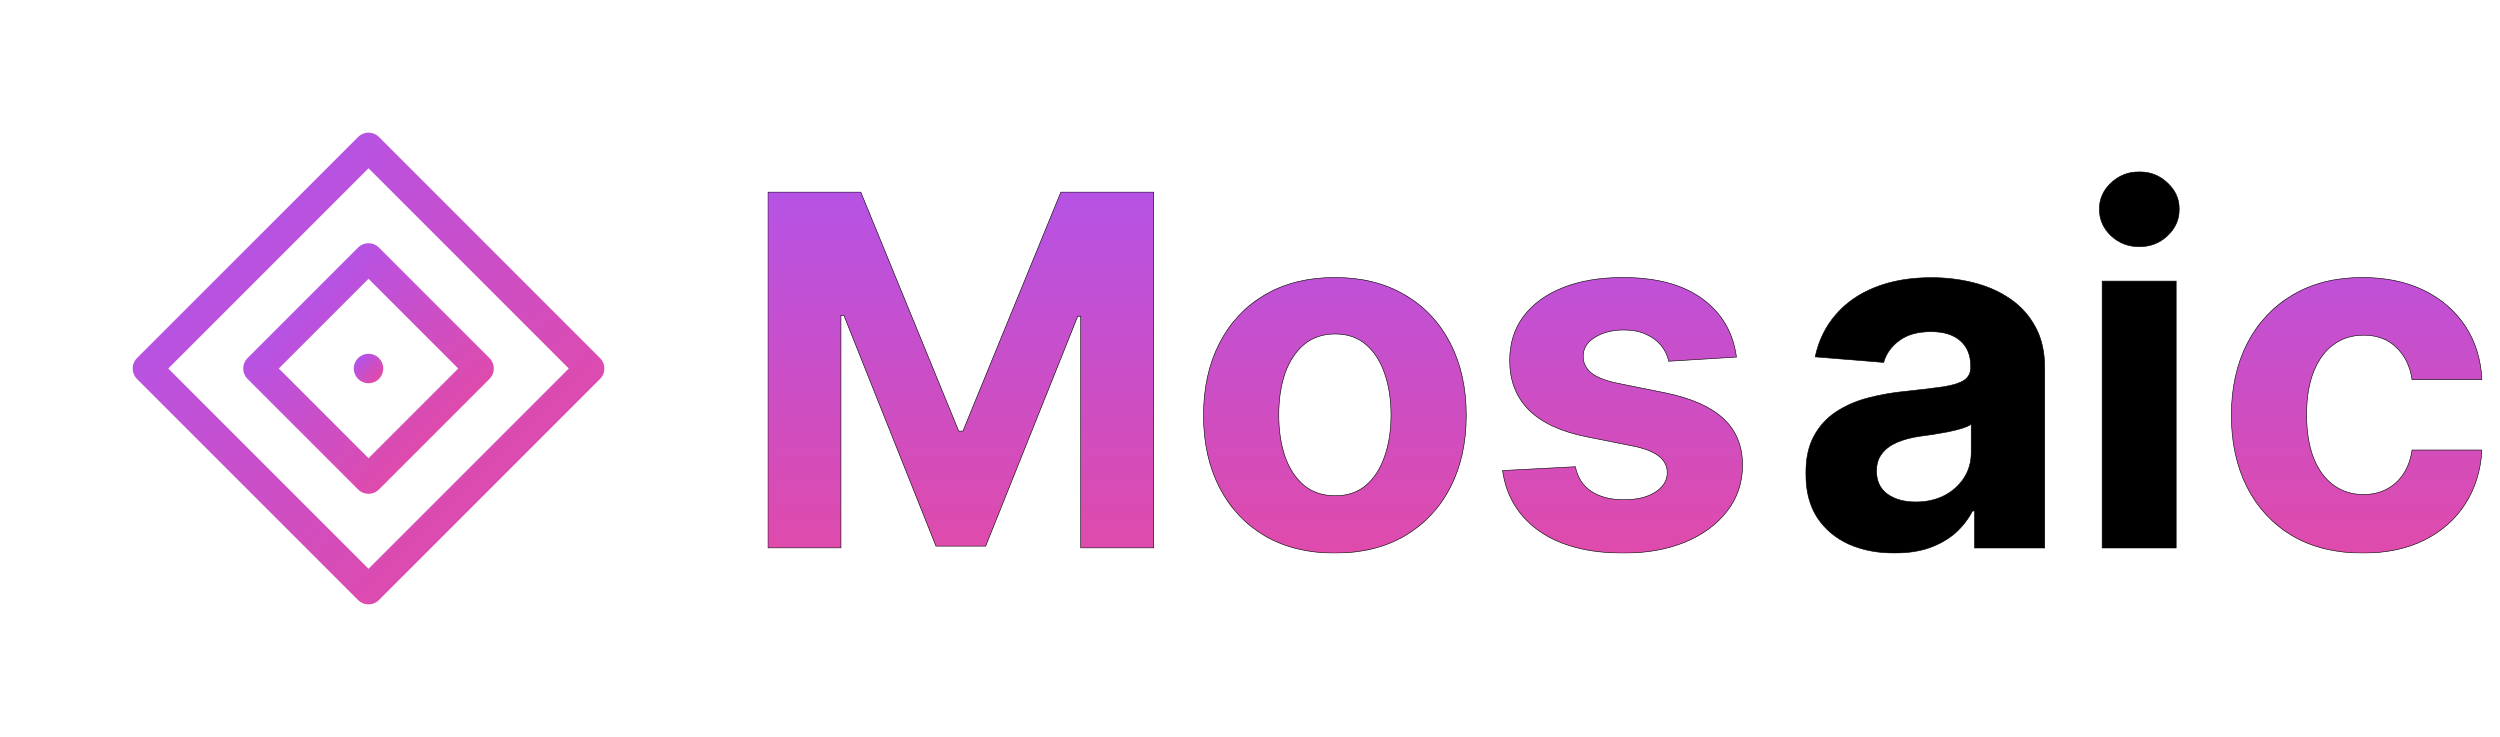 <svg width="8531" height="2515" viewBox="0 0 8531 2515" fill="none" xmlns="http://www.w3.org/2000/svg">
<path d="M1257.5 880.248L1634.75 1257.5L1257.5 1634.75L880.254 1257.5L1257.5 880.248Z" stroke="url(#paint0_linear_2512_13)" stroke-width="100.6" stroke-linejoin="round"/>
<path d="M1257.5 1307.8C1285.28 1307.8 1307.8 1285.28 1307.8 1257.5C1307.8 1229.72 1285.28 1207.2 1257.5 1207.2C1229.72 1207.2 1207.2 1229.72 1207.2 1257.5C1207.2 1285.28 1229.72 1307.8 1257.5 1307.8Z" fill="url(#paint1_linear_2512_13)"/>
<path d="M1257.5 503.004L2012 1257.5L1257.5 2012L503 1257.5L1257.5 503.004Z" stroke="url(#paint2_linear_2512_13)" stroke-width="100.6" stroke-linejoin="round"/>
<g filter="url(#filter0_d_2512_13)">
<mask id="path-4-outside-1_2512_13" maskUnits="userSpaceOnUse" x="2619" y="649.564" width="5852" height="1235" fill="black">
<rect fill="white" x="2619" y="649.564" width="5852" height="1235"/>
<path d="M2620.54 651.218H2937.17L3271.59 1467.11H3285.82L3620.24 651.218H3936.87V1865.56H3687.84V1075.17H3677.76L3363.5 1859.64H3193.92L2879.66 1072.21H2869.58V1865.56H2620.54V651.218ZM4555.16 1883.35C4463.06 1883.35 4383.41 1863.79 4316.21 1824.65C4249.4 1785.12 4197.82 1730.18 4161.45 1659.81C4125.08 1589.06 4106.9 1507.03 4106.9 1413.74C4106.9 1319.66 4125.08 1237.44 4161.45 1167.08C4197.82 1096.32 4249.4 1041.37 4316.21 1002.24C4383.41 962.711 4463.06 942.946 4555.16 942.946C4647.27 942.946 4726.72 962.711 4793.53 1002.24C4860.73 1041.37 4912.51 1096.32 4948.88 1167.08C4985.25 1237.44 5003.43 1319.66 5003.43 1413.74C5003.43 1507.03 4985.25 1589.06 4948.88 1659.81C4912.51 1730.18 4860.73 1785.12 4793.53 1824.65C4726.72 1863.79 4647.27 1883.35 4555.16 1883.35ZM4556.35 1687.68C4598.25 1687.68 4633.23 1675.82 4661.3 1652.11C4689.37 1627.99 4710.52 1595.18 4724.75 1553.68C4739.37 1512.17 4746.68 1464.93 4746.68 1411.96C4746.68 1358.99 4739.37 1311.76 4724.75 1270.25C4710.52 1228.74 4689.37 1195.93 4661.3 1171.82C4633.23 1147.71 4598.25 1135.65 4556.35 1135.65C4514.05 1135.65 4478.48 1147.71 4449.62 1171.82C4421.16 1195.93 4399.62 1228.74 4384.99 1270.25C4370.76 1311.76 4363.64 1358.99 4363.64 1411.96C4363.64 1464.93 4370.76 1512.17 4384.99 1553.68C4399.62 1595.18 4421.16 1627.99 4449.62 1652.11C4478.48 1675.82 4514.05 1687.68 4556.35 1687.68ZM5925.45 1214.51L5694.21 1228.74C5690.25 1208.98 5681.75 1191.19 5668.71 1175.38C5655.67 1159.17 5638.47 1146.33 5617.12 1136.84C5596.17 1126.96 5571.07 1122.01 5541.82 1122.01C5502.69 1122.01 5469.68 1130.32 5442.8 1146.92C5415.92 1163.13 5402.48 1184.87 5402.48 1212.14C5402.48 1233.88 5411.18 1252.26 5428.57 1267.29C5445.96 1282.31 5475.81 1294.36 5518.1 1303.45L5682.94 1336.66C5771.49 1354.84 5837.5 1384.1 5880.98 1424.42C5924.47 1464.74 5946.21 1517.7 5946.21 1583.32C5946.21 1643.01 5928.62 1695.39 5893.44 1740.45C5858.65 1785.52 5810.82 1820.7 5749.94 1846C5689.46 1870.9 5619.69 1883.35 5540.63 1883.35C5420.07 1883.35 5324.01 1858.25 5252.46 1808.05C5181.31 1757.45 5139.61 1688.67 5127.35 1601.71L5375.8 1588.66C5383.31 1625.42 5401.49 1653.49 5430.35 1672.86C5459.2 1691.83 5496.16 1701.32 5541.23 1701.32C5585.5 1701.32 5621.08 1692.82 5647.96 1675.82C5675.23 1658.43 5689.07 1636.1 5689.46 1608.82C5689.07 1585.89 5679.38 1567.12 5660.41 1552.49C5641.43 1537.47 5612.18 1526.01 5572.65 1518.1L5414.93 1486.67C5325.99 1468.89 5259.78 1438.05 5216.3 1394.18C5173.21 1350.3 5151.66 1294.36 5151.66 1226.37C5151.66 1167.87 5167.48 1117.47 5199.1 1075.17C5231.12 1032.88 5275.98 1000.26 5333.7 977.336C5391.81 954.409 5459.8 942.946 5537.67 942.946C5652.7 942.946 5743.22 967.256 5809.24 1015.88C5875.65 1064.5 5914.39 1130.71 5925.45 1214.51ZM8062.57 1883.35C7969.28 1883.35 7889.03 1863.59 7821.83 1824.06C7755.03 1784.13 7703.64 1728.79 7667.67 1658.03C7632.09 1587.28 7614.3 1505.85 7614.3 1413.74C7614.3 1320.45 7632.29 1238.63 7668.26 1168.26C7704.63 1097.51 7756.21 1042.36 7823.02 1002.83C7889.82 962.908 7969.28 942.946 8061.38 942.946C8140.84 942.946 8210.41 957.374 8270.1 986.231C8329.79 1015.09 8377.02 1055.6 8411.81 1107.78C8446.6 1159.96 8465.77 1221.23 8469.33 1291.6H8230.96C8224.24 1246.14 8206.45 1209.57 8177.6 1181.9C8149.14 1153.84 8111.78 1139.8 8065.53 1139.8C8026.4 1139.8 7992.2 1150.48 7962.95 1171.82C7934.1 1192.77 7911.56 1223.41 7895.36 1263.73C7879.15 1304.05 7871.05 1352.87 7871.05 1410.18C7871.05 1468.29 7878.95 1517.7 7894.76 1558.42C7910.97 1599.14 7933.7 1630.17 7962.95 1651.51C7992.2 1672.86 8026.4 1683.53 8065.53 1683.53C8094.39 1683.53 8120.28 1677.6 8143.21 1665.74C8166.53 1653.88 8185.7 1636.69 8200.72 1614.16C8216.14 1591.23 8226.22 1563.76 8230.96 1531.74H8469.33C8465.37 1601.31 8446.4 1662.58 8412.4 1715.55C8378.8 1768.12 8332.36 1809.23 8273.06 1838.88C8213.77 1868.53 8143.6 1883.35 8062.57 1883.35Z"/>
</mask>
<path d="M2620.54 651.218H2937.17L3271.59 1467.11H3285.82L3620.24 651.218H3936.87V1865.56H3687.84V1075.17H3677.76L3363.5 1859.64H3193.92L2879.66 1072.21H2869.58V1865.56H2620.54V651.218ZM4555.16 1883.35C4463.06 1883.35 4383.41 1863.79 4316.21 1824.65C4249.4 1785.12 4197.82 1730.18 4161.45 1659.81C4125.08 1589.06 4106.9 1507.03 4106.9 1413.74C4106.9 1319.66 4125.08 1237.44 4161.45 1167.08C4197.82 1096.32 4249.4 1041.37 4316.21 1002.24C4383.41 962.711 4463.06 942.946 4555.16 942.946C4647.27 942.946 4726.72 962.711 4793.53 1002.24C4860.73 1041.37 4912.51 1096.32 4948.88 1167.08C4985.25 1237.44 5003.43 1319.66 5003.43 1413.74C5003.43 1507.03 4985.25 1589.06 4948.88 1659.81C4912.51 1730.18 4860.73 1785.12 4793.53 1824.65C4726.72 1863.79 4647.27 1883.35 4555.16 1883.35ZM4556.35 1687.68C4598.25 1687.68 4633.23 1675.82 4661.3 1652.11C4689.37 1627.99 4710.52 1595.18 4724.75 1553.68C4739.37 1512.17 4746.68 1464.93 4746.68 1411.96C4746.68 1358.99 4739.37 1311.76 4724.75 1270.25C4710.52 1228.74 4689.37 1195.93 4661.3 1171.82C4633.23 1147.71 4598.25 1135.65 4556.35 1135.65C4514.05 1135.65 4478.48 1147.71 4449.62 1171.82C4421.16 1195.93 4399.62 1228.74 4384.99 1270.25C4370.76 1311.76 4363.64 1358.99 4363.64 1411.96C4363.64 1464.93 4370.76 1512.17 4384.99 1553.68C4399.62 1595.18 4421.16 1627.99 4449.62 1652.11C4478.48 1675.82 4514.05 1687.68 4556.35 1687.68ZM5925.45 1214.51L5694.21 1228.74C5690.25 1208.98 5681.75 1191.19 5668.71 1175.38C5655.67 1159.17 5638.47 1146.33 5617.12 1136.84C5596.17 1126.96 5571.07 1122.01 5541.82 1122.01C5502.69 1122.01 5469.68 1130.32 5442.8 1146.92C5415.92 1163.13 5402.48 1184.87 5402.48 1212.14C5402.48 1233.88 5411.18 1252.26 5428.57 1267.29C5445.96 1282.31 5475.81 1294.36 5518.1 1303.45L5682.94 1336.66C5771.49 1354.84 5837.5 1384.1 5880.98 1424.42C5924.47 1464.74 5946.21 1517.7 5946.21 1583.32C5946.21 1643.01 5928.62 1695.39 5893.44 1740.45C5858.65 1785.52 5810.82 1820.7 5749.94 1846C5689.46 1870.9 5619.69 1883.35 5540.63 1883.35C5420.07 1883.35 5324.01 1858.25 5252.46 1808.05C5181.31 1757.45 5139.61 1688.67 5127.35 1601.71L5375.8 1588.66C5383.31 1625.42 5401.49 1653.49 5430.35 1672.86C5459.2 1691.83 5496.16 1701.32 5541.23 1701.32C5585.5 1701.32 5621.08 1692.82 5647.96 1675.82C5675.23 1658.43 5689.07 1636.1 5689.46 1608.82C5689.07 1585.89 5679.38 1567.12 5660.41 1552.49C5641.43 1537.47 5612.18 1526.01 5572.65 1518.1L5414.93 1486.67C5325.99 1468.89 5259.78 1438.05 5216.3 1394.18C5173.21 1350.3 5151.66 1294.36 5151.66 1226.37C5151.66 1167.87 5167.48 1117.47 5199.1 1075.17C5231.12 1032.88 5275.98 1000.26 5333.7 977.336C5391.81 954.409 5459.8 942.946 5537.67 942.946C5652.7 942.946 5743.22 967.256 5809.24 1015.88C5875.65 1064.5 5914.39 1130.71 5925.45 1214.51ZM8062.57 1883.35C7969.28 1883.35 7889.03 1863.59 7821.83 1824.06C7755.03 1784.13 7703.64 1728.79 7667.67 1658.03C7632.09 1587.28 7614.3 1505.85 7614.3 1413.74C7614.3 1320.45 7632.29 1238.63 7668.26 1168.26C7704.63 1097.51 7756.21 1042.36 7823.02 1002.83C7889.82 962.908 7969.28 942.946 8061.38 942.946C8140.84 942.946 8210.41 957.374 8270.1 986.231C8329.79 1015.09 8377.02 1055.6 8411.81 1107.78C8446.6 1159.96 8465.77 1221.23 8469.33 1291.6H8230.96C8224.24 1246.14 8206.45 1209.57 8177.6 1181.9C8149.14 1153.84 8111.78 1139.8 8065.53 1139.8C8026.4 1139.8 7992.2 1150.48 7962.95 1171.82C7934.1 1192.77 7911.56 1223.41 7895.36 1263.73C7879.15 1304.05 7871.05 1352.87 7871.05 1410.18C7871.05 1468.29 7878.95 1517.7 7894.76 1558.42C7910.97 1599.14 7933.7 1630.17 7962.95 1651.51C7992.2 1672.86 8026.4 1683.53 8065.53 1683.53C8094.39 1683.53 8120.28 1677.6 8143.21 1665.74C8166.53 1653.88 8185.7 1636.69 8200.72 1614.16C8216.14 1591.23 8226.22 1563.76 8230.96 1531.74H8469.33C8465.37 1601.31 8446.4 1662.58 8412.4 1715.55C8378.8 1768.12 8332.36 1809.23 8273.06 1838.88C8213.77 1868.53 8143.6 1883.35 8062.57 1883.35Z" fill="white"/>
<path d="M2620.54 651.218H2937.17L3271.59 1467.11H3285.82L3620.24 651.218H3936.87V1865.56H3687.84V1075.17H3677.76L3363.5 1859.64H3193.92L2879.66 1072.21H2869.58V1865.56H2620.54V651.218ZM4555.16 1883.35C4463.06 1883.35 4383.41 1863.79 4316.21 1824.65C4249.4 1785.12 4197.82 1730.18 4161.45 1659.81C4125.08 1589.06 4106.9 1507.03 4106.9 1413.74C4106.9 1319.66 4125.08 1237.44 4161.45 1167.08C4197.82 1096.32 4249.4 1041.37 4316.21 1002.24C4383.41 962.711 4463.06 942.946 4555.16 942.946C4647.27 942.946 4726.72 962.711 4793.53 1002.24C4860.73 1041.37 4912.51 1096.32 4948.88 1167.08C4985.25 1237.44 5003.43 1319.66 5003.43 1413.74C5003.43 1507.03 4985.25 1589.06 4948.88 1659.81C4912.51 1730.18 4860.73 1785.12 4793.53 1824.65C4726.72 1863.79 4647.27 1883.35 4555.16 1883.35ZM4556.35 1687.68C4598.25 1687.68 4633.23 1675.82 4661.3 1652.11C4689.37 1627.99 4710.52 1595.18 4724.75 1553.68C4739.37 1512.17 4746.68 1464.93 4746.68 1411.96C4746.68 1358.99 4739.37 1311.76 4724.75 1270.25C4710.52 1228.74 4689.37 1195.93 4661.3 1171.82C4633.23 1147.71 4598.25 1135.65 4556.35 1135.65C4514.05 1135.65 4478.48 1147.71 4449.62 1171.82C4421.16 1195.93 4399.62 1228.74 4384.99 1270.25C4370.76 1311.76 4363.64 1358.99 4363.64 1411.96C4363.64 1464.93 4370.76 1512.17 4384.99 1553.68C4399.62 1595.18 4421.16 1627.99 4449.62 1652.11C4478.48 1675.82 4514.05 1687.68 4556.35 1687.68ZM5925.45 1214.51L5694.21 1228.74C5690.25 1208.98 5681.75 1191.19 5668.71 1175.38C5655.67 1159.17 5638.47 1146.33 5617.12 1136.84C5596.17 1126.96 5571.07 1122.01 5541.82 1122.01C5502.69 1122.01 5469.68 1130.32 5442.8 1146.92C5415.92 1163.13 5402.48 1184.87 5402.48 1212.14C5402.48 1233.88 5411.18 1252.26 5428.57 1267.29C5445.96 1282.31 5475.81 1294.36 5518.1 1303.45L5682.94 1336.66C5771.49 1354.84 5837.5 1384.1 5880.98 1424.42C5924.47 1464.74 5946.21 1517.7 5946.21 1583.32C5946.21 1643.01 5928.62 1695.39 5893.44 1740.45C5858.65 1785.52 5810.82 1820.7 5749.94 1846C5689.46 1870.9 5619.69 1883.35 5540.63 1883.35C5420.07 1883.35 5324.01 1858.25 5252.46 1808.05C5181.31 1757.45 5139.61 1688.67 5127.35 1601.71L5375.8 1588.66C5383.31 1625.42 5401.49 1653.49 5430.35 1672.86C5459.2 1691.83 5496.16 1701.32 5541.23 1701.32C5585.5 1701.32 5621.08 1692.82 5647.96 1675.82C5675.23 1658.43 5689.07 1636.1 5689.46 1608.82C5689.07 1585.89 5679.38 1567.12 5660.41 1552.49C5641.43 1537.47 5612.18 1526.01 5572.65 1518.1L5414.93 1486.67C5325.99 1468.89 5259.78 1438.05 5216.3 1394.18C5173.21 1350.3 5151.66 1294.36 5151.66 1226.37C5151.66 1167.87 5167.48 1117.47 5199.1 1075.17C5231.12 1032.88 5275.98 1000.26 5333.7 977.336C5391.81 954.409 5459.8 942.946 5537.67 942.946C5652.7 942.946 5743.22 967.256 5809.24 1015.88C5875.65 1064.5 5914.39 1130.71 5925.45 1214.51ZM8062.57 1883.35C7969.28 1883.35 7889.03 1863.59 7821.83 1824.06C7755.03 1784.13 7703.64 1728.79 7667.67 1658.03C7632.09 1587.28 7614.3 1505.85 7614.3 1413.74C7614.3 1320.45 7632.29 1238.63 7668.26 1168.26C7704.63 1097.51 7756.21 1042.36 7823.02 1002.83C7889.82 962.908 7969.28 942.946 8061.38 942.946C8140.84 942.946 8210.41 957.374 8270.1 986.231C8329.79 1015.09 8377.02 1055.6 8411.81 1107.78C8446.6 1159.96 8465.77 1221.23 8469.33 1291.6H8230.96C8224.24 1246.14 8206.45 1209.57 8177.6 1181.9C8149.14 1153.84 8111.78 1139.8 8065.53 1139.8C8026.4 1139.8 7992.2 1150.48 7962.95 1171.82C7934.1 1192.77 7911.56 1223.41 7895.36 1263.73C7879.15 1304.05 7871.05 1352.87 7871.05 1410.18C7871.05 1468.29 7878.95 1517.7 7894.76 1558.42C7910.97 1599.14 7933.7 1630.17 7962.95 1651.51C7992.2 1672.86 8026.4 1683.53 8065.53 1683.53C8094.39 1683.53 8120.28 1677.6 8143.21 1665.74C8166.53 1653.88 8185.7 1636.69 8200.72 1614.16C8216.14 1591.23 8226.22 1563.76 8230.96 1531.74H8469.33C8465.37 1601.31 8446.4 1662.58 8412.4 1715.55C8378.8 1768.12 8332.36 1809.23 8273.06 1838.88C8213.77 1868.53 8143.6 1883.35 8062.57 1883.35Z" fill="url(#paint3_linear_2512_13)"/>
<path d="M2620.54 651.218V650.218H2619.54V651.218H2620.54ZM2937.17 651.218L2938.1 650.839L2937.84 650.218H2937.17V651.218ZM3271.59 1467.11L3270.67 1467.49L3270.92 1468.11H3271.59V1467.11ZM3285.82 1467.11V1468.11H3286.49L3286.75 1467.49L3285.82 1467.11ZM3620.24 651.218V650.218H3619.57L3619.32 650.839L3620.24 651.218ZM3936.87 651.218H3937.87V650.218H3936.87V651.218ZM3936.87 1865.56V1866.56H3937.87V1865.56H3936.87ZM3687.84 1865.56H3686.84V1866.56H3687.84V1865.56ZM3687.84 1075.17H3688.84V1074.17H3687.84V1075.17ZM3677.76 1075.17V1074.17H3677.08L3676.83 1074.8L3677.76 1075.17ZM3363.5 1859.64V1860.64H3364.17L3364.43 1860.01L3363.5 1859.64ZM3193.92 1859.64L3192.99 1860.01L3193.24 1860.64H3193.92V1859.64ZM2879.66 1072.21L2880.59 1071.84L2880.33 1071.21H2879.66V1072.21ZM2869.58 1072.21V1071.21H2868.58V1072.21H2869.58ZM2869.58 1865.56V1866.56H2870.58V1865.56H2869.58ZM2620.54 1865.56H2619.54V1866.56H2620.54V1865.56ZM2620.54 651.218V652.218H2937.17V651.218V650.218H2620.54V651.218ZM2937.17 651.218L2936.25 651.597L3270.67 1467.49L3271.59 1467.11L3272.52 1466.73L2938.1 650.839L2937.17 651.218ZM3271.59 1467.11V1468.11H3285.82V1467.11V1466.11H3271.59V1467.11ZM3285.82 1467.11L3286.75 1467.49L3621.17 651.597L3620.24 651.218L3619.32 650.839L3284.9 1466.73L3285.82 1467.11ZM3620.24 651.218V652.218H3936.87V651.218V650.218H3620.24V651.218ZM3936.87 651.218H3935.87V1865.56H3936.87H3937.87V651.218H3936.87ZM3936.87 1865.56V1864.56H3687.84V1865.56V1866.56H3936.87V1865.56ZM3687.84 1865.56H3688.84V1075.17H3687.84H3686.84V1865.56H3687.84ZM3687.84 1075.17V1074.17H3677.76V1075.17V1076.17H3687.84V1075.17ZM3677.76 1075.17L3676.83 1074.8L3362.57 1859.26L3363.5 1859.64L3364.43 1860.01L3678.69 1075.54L3677.76 1075.17ZM3363.5 1859.64V1858.64H3193.92V1859.64V1860.64H3363.5V1859.64ZM3193.92 1859.64L3194.85 1859.26L2880.59 1071.84L2879.66 1072.21L2878.73 1072.58L3192.99 1860.01L3193.92 1859.64ZM2879.66 1072.21V1071.21H2869.58V1072.21V1073.21H2879.66V1072.21ZM2869.58 1072.21H2868.58V1865.56H2869.58H2870.58V1072.21H2869.58ZM2869.58 1865.56V1864.56H2620.54V1865.56V1866.56H2869.58V1865.56ZM2620.54 1865.56H2621.54V651.218H2620.54H2619.54V1865.56H2620.54ZM4316.21 1824.65L4315.7 1825.51L4315.71 1825.52L4316.21 1824.65ZM4161.45 1659.81L4160.56 1660.27L4160.56 1660.27L4161.45 1659.81ZM4161.45 1167.08L4162.34 1167.54L4162.34 1167.54L4161.45 1167.08ZM4316.21 1002.24L4316.71 1003.1L4316.72 1003.1L4316.21 1002.24ZM4793.53 1002.24L4793.02 1003.1L4793.02 1003.1L4793.53 1002.24ZM4948.88 1167.08L4947.99 1167.54L4947.99 1167.54L4948.88 1167.08ZM4948.88 1659.81L4949.77 1660.27L4949.77 1660.27L4948.88 1659.81ZM4793.53 1824.65L4794.03 1825.51L4794.03 1825.51L4793.53 1824.65ZM4661.3 1652.11L4661.95 1652.87L4661.95 1652.86L4661.3 1652.11ZM4724.75 1553.68L4723.8 1553.34L4723.8 1553.35L4724.75 1553.68ZM4724.75 1270.25L4723.8 1270.57L4723.8 1270.58L4724.75 1270.25ZM4449.62 1171.82L4448.98 1171.05L4448.97 1171.06L4449.62 1171.82ZM4384.99 1270.25L4384.05 1269.92L4384.04 1269.93L4384.99 1270.25ZM4384.99 1553.68L4384.04 1554L4384.05 1554.01L4384.99 1553.68ZM4449.62 1652.11L4448.97 1652.87L4448.98 1652.87L4448.99 1652.88L4449.62 1652.11ZM4555.16 1883.35V1882.35C4463.2 1882.35 4383.73 1862.82 4316.71 1823.79L4316.21 1824.65L4315.71 1825.52C4383.08 1864.75 4462.92 1884.35 4555.16 1884.35V1883.35ZM4316.21 1824.65L4316.72 1823.79C4250.08 1784.36 4198.62 1729.55 4162.34 1659.35L4161.45 1659.81L4160.56 1660.27C4197.01 1730.8 4248.73 1785.88 4315.7 1825.51L4316.21 1824.65ZM4161.45 1659.81L4162.34 1659.36C4126.06 1588.76 4107.9 1506.9 4107.9 1413.74H4106.9H4105.9C4105.9 1507.16 4124.11 1589.35 4160.56 1660.27L4161.45 1659.81ZM4106.9 1413.74H4107.9C4107.9 1319.79 4126.06 1237.73 4162.34 1167.54L4161.45 1167.08L4160.56 1166.62C4124.11 1237.15 4105.9 1319.53 4105.9 1413.74H4106.9ZM4161.45 1167.08L4162.34 1167.54C4198.62 1096.94 4250.08 1042.14 4316.71 1003.1L4316.21 1002.24L4315.7 1001.38C4248.73 1040.61 4197.01 1095.7 4160.56 1166.62L4161.45 1167.08ZM4316.21 1002.24L4316.72 1003.1C4383.74 963.678 4463.21 943.946 4555.16 943.946V942.946V941.946C4462.91 941.946 4383.08 961.743 4315.7 1001.38L4316.21 1002.24ZM4555.16 942.946V943.946C4647.12 943.946 4726.39 963.678 4793.02 1003.1L4793.53 1002.24L4794.04 1001.38C4727.05 961.743 4647.41 941.946 4555.16 941.946V942.946ZM4793.53 1002.24L4793.02 1003.1C4860.06 1042.14 4911.71 1096.94 4947.99 1167.54L4948.88 1167.08L4949.77 1166.62C4913.32 1095.7 4861.4 1040.61 4794.03 1001.38L4793.53 1002.24ZM4948.88 1167.08L4947.99 1167.54C4984.27 1237.73 5002.43 1319.79 5002.43 1413.74H5003.43H5004.43C5004.43 1319.53 4986.22 1237.15 4949.77 1166.62L4948.88 1167.08ZM5003.43 1413.74H5002.43C5002.43 1506.9 4984.27 1588.76 4947.99 1659.36L4948.88 1659.81L4949.77 1660.27C4986.22 1589.35 5004.43 1507.16 5004.43 1413.74H5003.43ZM4948.88 1659.81L4947.99 1659.35C4911.71 1729.55 4860.05 1784.36 4793.02 1823.79L4793.53 1824.65L4794.03 1825.51C4861.4 1785.89 4913.31 1730.8 4949.77 1660.27L4948.88 1659.81ZM4793.53 1824.65L4793.02 1823.79C4726.4 1862.82 4647.12 1882.35 4555.16 1882.35V1883.35V1884.35C4647.41 1884.35 4727.05 1864.75 4794.03 1825.51L4793.53 1824.65ZM4556.35 1687.68V1688.68C4598.45 1688.68 4633.67 1676.76 4661.95 1652.87L4661.3 1652.11L4660.66 1651.34C4632.8 1674.89 4598.05 1686.68 4556.35 1686.68V1687.68ZM4661.3 1652.11L4661.95 1652.86C4690.18 1628.61 4711.41 1595.64 4725.69 1554L4724.75 1553.68L4723.8 1553.35C4709.62 1594.72 4688.56 1627.37 4660.65 1651.35L4661.3 1652.11ZM4724.75 1553.68L4725.69 1554.01C4740.36 1512.38 4747.68 1465.02 4747.68 1411.96H4746.68H4745.68C4745.68 1464.84 4738.38 1511.96 4723.8 1553.34L4724.75 1553.68ZM4746.68 1411.96H4747.68C4747.68 1358.9 4740.36 1311.55 4725.69 1269.92L4724.75 1270.25L4723.8 1270.58C4738.38 1311.96 4745.68 1359.08 4745.68 1411.96H4746.68ZM4724.75 1270.25L4725.69 1269.93C4711.41 1228.28 4690.18 1195.31 4661.95 1171.06L4661.3 1171.82L4660.65 1172.58C4688.56 1196.56 4709.62 1229.21 4723.8 1270.57L4724.75 1270.25ZM4661.3 1171.82L4661.95 1171.06C4633.68 1146.77 4598.46 1134.65 4556.35 1134.65V1135.65V1136.65C4598.05 1136.65 4632.79 1148.64 4660.65 1172.58L4661.3 1171.82ZM4556.35 1135.65V1134.65C4513.85 1134.65 4478.04 1146.77 4448.98 1171.05L4449.62 1171.82L4450.26 1172.59C4478.92 1148.65 4514.26 1136.65 4556.35 1136.65V1135.65ZM4449.62 1171.82L4448.97 1171.06C4420.35 1195.31 4398.72 1228.27 4384.05 1269.92L4384.99 1270.25L4385.93 1270.58C4400.51 1229.21 4421.96 1196.56 4450.27 1172.58L4449.62 1171.82ZM4384.99 1270.25L4384.04 1269.93C4369.77 1311.56 4362.64 1358.91 4362.64 1411.96H4363.64H4364.64C4364.64 1359.08 4371.75 1311.96 4385.94 1270.57L4384.99 1270.25ZM4363.64 1411.96H4362.64C4362.64 1465.02 4369.77 1512.37 4384.04 1554L4384.99 1553.68L4385.94 1553.35C4371.75 1511.97 4364.64 1464.84 4364.64 1411.96H4363.64ZM4384.99 1553.68L4384.05 1554.01C4398.72 1595.65 4420.35 1628.62 4448.97 1652.87L4449.62 1652.11L4450.27 1651.34C4421.96 1627.36 4400.51 1594.71 4385.93 1553.34L4384.99 1553.68ZM4449.62 1652.11L4448.99 1652.88C4478.04 1676.76 4513.85 1688.68 4556.35 1688.68V1687.68V1686.68C4514.25 1686.68 4478.91 1674.88 4450.26 1651.33L4449.62 1652.11ZM5925.45 1214.51L5925.52 1215.51L5926.59 1215.45L5926.45 1214.38L5925.45 1214.51ZM5694.21 1228.74L5693.23 1228.94L5693.4 1229.8L5694.27 1229.74L5694.21 1228.74ZM5668.71 1175.38L5667.93 1176.01L5667.94 1176.02L5668.71 1175.38ZM5617.12 1136.84L5616.7 1137.74L5616.71 1137.75L5616.72 1137.75L5617.12 1136.84ZM5442.8 1146.92L5443.32 1147.77L5443.32 1147.77L5442.8 1146.92ZM5428.57 1267.29L5427.91 1268.04L5427.91 1268.04L5428.57 1267.29ZM5518.1 1303.45L5517.89 1304.43L5517.91 1304.44L5518.1 1303.45ZM5682.94 1336.66L5683.14 1335.68L5683.14 1335.68L5682.94 1336.66ZM5880.98 1424.42L5880.3 1425.15L5880.3 1425.15L5880.98 1424.42ZM5893.44 1740.45L5892.65 1739.84L5892.64 1739.84L5893.44 1740.45ZM5749.94 1846L5750.32 1846.92L5750.33 1846.92L5749.94 1846ZM5252.46 1808.05L5251.89 1808.86L5251.89 1808.87L5252.46 1808.05ZM5127.35 1601.71L5127.3 1600.71L5126.21 1600.76L5126.36 1601.84L5127.35 1601.71ZM5375.8 1588.66L5376.78 1588.46L5376.6 1587.62L5375.74 1587.66L5375.8 1588.66ZM5430.35 1672.86L5429.79 1673.69L5429.8 1673.69L5430.35 1672.86ZM5647.96 1675.82L5648.49 1676.67L5648.49 1676.67L5647.96 1675.82ZM5689.46 1608.82L5690.46 1608.83L5690.46 1608.82L5690.46 1608.8L5689.46 1608.82ZM5660.41 1552.49L5659.79 1553.27L5659.8 1553.28L5660.41 1552.49ZM5572.65 1518.1L5572.85 1517.12L5572.85 1517.12L5572.65 1518.1ZM5414.93 1486.67L5414.73 1487.65L5414.74 1487.65L5414.93 1486.67ZM5216.3 1394.18L5215.58 1394.88L5215.58 1394.88L5216.3 1394.18ZM5199.1 1075.17L5198.3 1074.57L5198.3 1074.57L5199.1 1075.17ZM5333.7 977.336L5333.33 976.406L5333.33 976.407L5333.7 977.336ZM5809.24 1015.88L5808.64 1016.68L5808.65 1016.68L5809.24 1015.88ZM5925.45 1214.51L5925.39 1213.52L5694.15 1227.75L5694.21 1228.74L5694.27 1229.74L5925.52 1215.51L5925.45 1214.51ZM5694.21 1228.74L5695.19 1228.55C5691.2 1208.62 5682.63 1190.68 5669.48 1174.74L5668.71 1175.38L5667.94 1176.02C5680.88 1191.7 5689.31 1209.34 5693.23 1228.94L5694.21 1228.74ZM5668.71 1175.38L5669.49 1174.75C5656.33 1158.41 5639 1145.47 5617.53 1135.92L5617.12 1136.84L5616.72 1137.75C5637.94 1147.18 5655 1159.94 5667.93 1176.01L5668.71 1175.38ZM5617.12 1136.84L5617.55 1135.93C5596.44 1125.97 5571.18 1121.01 5541.82 1121.01V1122.01V1123.01C5570.96 1123.01 5595.91 1127.94 5616.7 1137.74L5617.12 1136.84ZM5541.82 1122.01V1121.01C5502.54 1121.01 5469.35 1129.35 5442.27 1146.07L5442.8 1146.92L5443.32 1147.77C5470.01 1131.28 5502.83 1123.01 5541.82 1123.01V1122.01ZM5442.8 1146.92L5442.28 1146.06C5415.16 1162.42 5401.48 1184.46 5401.48 1212.14H5402.48H5403.48C5403.48 1185.28 5416.68 1163.83 5443.32 1147.77L5442.8 1146.92ZM5402.48 1212.14H5401.48C5401.48 1234.19 5410.32 1252.84 5427.91 1268.04L5428.57 1267.29L5429.22 1266.53C5412.03 1251.68 5403.48 1233.57 5403.48 1212.14H5402.48ZM5428.57 1267.29L5427.91 1268.04C5445.5 1283.23 5475.55 1295.33 5517.89 1304.43L5518.1 1303.45L5518.31 1302.48C5476.06 1293.39 5446.42 1281.38 5429.22 1266.53L5428.57 1267.29ZM5518.1 1303.45L5517.91 1304.44L5682.74 1337.64L5682.94 1336.66L5683.14 1335.68L5518.3 1302.47L5518.1 1303.45ZM5682.94 1336.66L5682.74 1337.64C5771.19 1355.8 5837.01 1385 5880.3 1425.15L5880.98 1424.42L5881.66 1423.68C5837.99 1383.19 5771.78 1353.88 5683.14 1335.68L5682.94 1336.66ZM5880.98 1424.42L5880.3 1425.15C5923.56 1465.26 5945.21 1517.95 5945.21 1583.32H5946.21H5947.21C5947.21 1517.46 5925.37 1464.21 5881.66 1423.68L5880.98 1424.42ZM5946.21 1583.32H5945.21C5945.21 1642.8 5927.68 1694.96 5892.65 1739.84L5893.44 1740.45L5894.22 1741.07C5929.55 1695.82 5947.21 1643.23 5947.21 1583.32H5946.21ZM5893.44 1740.45L5892.64 1739.84C5857.98 1784.75 5810.3 1819.83 5749.56 1845.07L5749.94 1846L5750.33 1846.92C5811.34 1821.57 5859.32 1786.29 5894.23 1741.06L5893.44 1740.45ZM5749.94 1846L5749.56 1845.07C5689.23 1869.92 5619.59 1882.35 5540.63 1882.35V1883.35V1884.35C5619.8 1884.35 5689.7 1871.88 5750.32 1846.92L5749.94 1846ZM5540.63 1883.35V1882.35C5420.2 1882.35 5324.37 1857.28 5253.04 1807.23L5252.46 1808.05L5251.89 1808.87C5323.66 1859.23 5419.94 1884.35 5540.63 1884.35V1883.35ZM5252.46 1808.05L5253.04 1807.23C5182.12 1756.8 5140.56 1688.26 5128.34 1601.57L5127.35 1601.71L5126.36 1601.84C5138.66 1689.08 5180.51 1758.11 5251.89 1808.86L5252.46 1808.05ZM5127.35 1601.71L5127.41 1602.7L5375.85 1589.66L5375.8 1588.66L5375.74 1587.66L5127.3 1600.71L5127.35 1601.71ZM5375.8 1588.66L5374.82 1588.86C5382.38 1625.86 5400.7 1654.16 5429.79 1673.69L5430.35 1672.86L5430.9 1672.03C5402.28 1652.82 5384.24 1624.99 5376.78 1588.46L5375.8 1588.66ZM5430.35 1672.86L5429.8 1673.69C5458.86 1692.8 5496.03 1702.32 5541.23 1702.32V1701.32V1700.32C5496.3 1700.32 5459.55 1690.86 5430.9 1672.02L5430.35 1672.86ZM5541.23 1701.32V1702.32C5585.62 1702.32 5621.4 1693.8 5648.49 1676.67L5647.96 1675.82L5647.42 1674.98C5620.75 1691.84 5585.38 1700.32 5541.23 1700.32V1701.32ZM5647.96 1675.82L5648.49 1676.67C5675.99 1659.13 5690.06 1636.51 5690.46 1608.83L5689.46 1608.82L5688.46 1608.81C5688.07 1635.68 5674.47 1657.73 5647.42 1674.98L5647.96 1675.82ZM5689.46 1608.82L5690.46 1608.8C5690.06 1585.56 5680.22 1566.5 5661.02 1551.7L5660.41 1552.49L5659.8 1553.28C5678.54 1567.73 5688.07 1586.23 5688.46 1608.84L5689.46 1608.82ZM5660.41 1552.49L5661.03 1551.71C5641.88 1536.54 5612.44 1525.04 5572.85 1517.12L5572.65 1518.1L5572.46 1519.08C5611.92 1526.97 5640.99 1538.4 5659.79 1553.27L5660.41 1552.49ZM5572.65 1518.1L5572.85 1517.12L5415.13 1485.69L5414.93 1486.67L5414.74 1487.65L5572.46 1519.08L5572.65 1518.1ZM5414.93 1486.67L5415.13 1485.69C5326.29 1467.93 5260.3 1437.16 5217.01 1393.47L5216.3 1394.18L5215.58 1394.88C5259.26 1438.95 5325.68 1469.84 5414.73 1487.65L5414.93 1486.67ZM5216.3 1394.18L5217.01 1393.47C5174.13 1349.8 5152.66 1294.13 5152.66 1226.37H5151.66H5150.66C5150.66 1294.59 5172.29 1350.79 5215.58 1394.88L5216.3 1394.18ZM5151.66 1226.37H5152.66C5152.66 1168.06 5168.42 1117.88 5199.9 1075.77L5199.1 1075.17L5198.3 1074.57C5166.53 1117.06 5150.66 1167.68 5150.66 1226.37H5151.66ZM5199.1 1075.17L5199.9 1075.78C5231.79 1033.65 5276.49 1001.14 5334.07 978.266L5333.7 977.336L5333.33 976.407C5275.47 999.39 5230.45 1032.1 5198.3 1074.57L5199.1 1075.17ZM5333.7 977.336L5334.06 978.267C5392.03 955.396 5459.89 943.946 5537.67 943.946V942.946V941.946C5459.7 941.946 5391.58 953.423 5333.33 976.406L5333.7 977.336ZM5537.67 942.946V943.946C5652.57 943.946 5742.86 968.23 5808.64 1016.68L5809.24 1015.88L5809.83 1015.07C5743.59 966.283 5652.83 941.946 5537.67 941.946V942.946ZM5809.24 1015.88L5808.65 1016.68C5874.83 1065.14 5913.43 1131.1 5924.46 1214.64L5925.45 1214.51L5926.45 1214.38C5915.34 1130.32 5876.46 1063.86 5809.83 1015.07L5809.24 1015.88ZM7821.83 1824.06L7821.32 1824.92L7821.33 1824.92L7821.83 1824.06ZM7667.67 1658.03L7666.77 1658.48L7666.78 1658.49L7667.67 1658.03ZM7668.26 1168.26L7667.37 1167.81L7667.37 1167.81L7668.26 1168.26ZM7823.02 1002.83L7823.53 1003.69L7823.53 1003.69L7823.02 1002.83ZM8270.1 986.231L8270.53 985.33L8270.53 985.33L8270.1 986.231ZM8411.81 1107.78L8410.98 1108.34L8411.81 1107.78ZM8469.33 1291.6V1292.6H8470.38L8470.32 1291.55L8469.33 1291.6ZM8230.96 1291.6L8229.97 1291.74L8230.1 1292.6H8230.96V1291.6ZM8177.6 1181.9L8176.9 1182.61L8176.91 1182.62L8177.6 1181.9ZM7962.95 1171.82L7963.54 1172.63L7963.54 1172.63L7962.95 1171.82ZM7894.76 1558.42L7893.83 1558.78L7893.84 1558.79L7894.76 1558.42ZM7962.95 1651.51L7963.54 1650.7L7963.54 1650.7L7962.95 1651.51ZM8143.21 1665.74L8142.75 1664.85L8142.75 1664.85L8143.21 1665.74ZM8200.72 1614.16L8199.89 1613.6L8199.89 1613.6L8200.72 1614.16ZM8230.96 1531.74V1530.74H8230.1L8229.97 1531.59L8230.96 1531.74ZM8469.33 1531.74L8470.32 1531.79L8470.38 1530.74H8469.33V1531.74ZM8412.4 1715.55L8411.56 1715.01L8411.56 1715.01L8412.4 1715.55ZM8273.06 1838.88L8272.61 1837.99L8272.61 1837.99L8273.06 1838.88ZM8062.57 1883.35V1882.35C7969.42 1882.35 7889.36 1862.62 7822.34 1823.2L7821.83 1824.06L7821.33 1824.92C7888.71 1864.56 7969.13 1884.35 8062.57 1884.35V1883.35ZM7821.83 1824.06L7822.35 1823.2C7755.71 1783.37 7704.45 1728.17 7668.56 1657.58L7667.67 1658.03L7666.78 1658.49C7702.83 1729.41 7754.35 1784.89 7821.32 1824.92L7821.83 1824.06ZM7667.67 1658.03L7668.56 1657.59C7633.07 1586.99 7615.3 1505.72 7615.3 1413.74H7614.3H7613.3C7613.3 1505.98 7631.12 1587.57 7666.77 1658.48L7667.67 1658.03ZM7614.3 1413.74H7615.3C7615.3 1320.58 7633.26 1238.92 7669.15 1168.72L7668.26 1168.26L7667.37 1167.81C7631.31 1238.34 7613.3 1320.32 7613.3 1413.74H7614.3ZM7668.26 1168.26L7669.15 1168.72C7705.43 1098.13 7756.89 1043.12 7823.53 1003.69L7823.02 1002.83L7822.51 1001.97C7755.54 1041.6 7703.82 1096.89 7667.37 1167.81L7668.26 1168.26ZM7823.02 1002.83L7823.53 1003.69C7890.16 963.875 7969.43 943.946 8061.38 943.946V942.946V941.946C7969.13 941.946 7889.49 961.941 7822.51 1001.97L7823.02 1002.83ZM8061.38 942.946V943.946C8140.71 943.946 8210.13 958.352 8269.66 987.131L8270.1 986.231L8270.53 985.33C8210.68 956.396 8140.96 941.946 8061.38 941.946V942.946ZM8270.1 986.231L8269.66 987.131C8329.2 1015.91 8376.3 1056.32 8410.98 1108.34L8411.81 1107.78L8412.64 1107.23C8377.75 1054.89 8330.37 1014.26 8270.53 985.33L8270.1 986.231ZM8411.81 1107.78L8410.98 1108.34C8445.65 1160.35 8464.78 1221.44 8468.33 1291.65L8469.33 1291.6L8470.32 1291.55C8466.76 1221.03 8447.54 1159.58 8412.64 1107.23L8411.81 1107.78ZM8469.33 1291.6V1290.6H8230.96V1291.6V1292.6H8469.33V1291.6ZM8230.96 1291.6L8231.95 1291.45C8225.21 1245.81 8207.33 1209.03 8178.29 1181.18L8177.6 1181.9L8176.91 1182.62C8205.58 1210.12 8223.28 1246.47 8229.97 1291.74L8230.96 1291.6ZM8177.6 1181.9L8178.3 1181.19C8149.62 1152.91 8112 1138.8 8065.53 1138.8V1139.8V1140.8C8111.56 1140.8 8148.65 1154.76 8176.9 1182.61L8177.6 1181.9ZM8065.53 1139.8V1138.8C8026.2 1138.8 7991.8 1149.53 7962.36 1171.01L7962.95 1171.82L7963.54 1172.63C7992.61 1151.42 8026.59 1140.8 8065.53 1140.8V1139.8ZM7962.95 1171.82L7962.37 1171.01C7933.33 1192.1 7910.69 1222.9 7894.43 1263.35L7895.36 1263.73L7896.29 1264.1C7912.44 1223.92 7934.87 1193.45 7963.54 1172.63L7962.95 1171.82ZM7895.36 1263.73L7894.43 1263.35C7878.16 1303.82 7870.05 1352.78 7870.05 1410.18H7871.05H7872.05C7872.05 1352.96 7880.14 1304.27 7896.29 1264.1L7895.36 1263.73ZM7871.05 1410.18H7870.05C7870.05 1468.38 7877.96 1517.92 7893.83 1558.78L7894.76 1558.42L7895.7 1558.06C7879.94 1517.49 7872.05 1468.21 7872.05 1410.18H7871.05ZM7894.76 1558.42L7893.84 1558.79C7910.1 1599.64 7932.93 1630.84 7962.36 1652.32L7962.95 1651.51L7963.54 1650.7C7934.47 1629.49 7911.85 1598.63 7895.69 1558.05L7894.76 1558.42ZM7962.95 1651.51L7962.36 1652.32C7991.8 1673.8 8026.2 1684.53 8065.53 1684.53V1683.53V1682.53C8026.59 1682.53 7992.61 1671.92 7963.54 1650.7L7962.95 1651.51ZM8065.53 1683.53V1684.53C8094.53 1684.53 8120.58 1678.57 8143.67 1666.63L8143.21 1665.74L8142.75 1664.85C8119.98 1676.63 8094.25 1682.53 8065.53 1682.53V1683.53ZM8143.21 1665.74L8143.66 1666.63C8167.14 1654.69 8186.44 1637.38 8201.56 1614.71L8200.72 1614.16L8199.89 1613.6C8184.96 1636 8165.92 1653.07 8142.75 1664.85L8143.21 1665.74ZM8200.72 1614.16L8201.55 1614.71C8217.07 1591.64 8227.19 1564.03 8231.95 1531.88L8230.96 1531.74L8229.97 1531.59C8225.25 1563.49 8215.21 1590.81 8199.89 1613.6L8200.72 1614.16ZM8230.96 1531.74V1532.74H8469.33V1531.74V1530.74H8230.96V1531.74ZM8469.33 1531.74L8468.33 1531.68C8464.38 1601.1 8445.45 1662.2 8411.56 1715.01L8412.4 1715.55L8413.25 1716.09C8447.34 1662.96 8466.36 1601.52 8470.32 1531.79L8469.33 1531.74ZM8412.4 1715.55L8411.56 1715.01C8378.06 1767.42 8331.76 1808.42 8272.61 1837.99L8273.06 1838.88L8273.51 1839.78C8332.95 1810.05 8379.54 1768.82 8413.25 1716.09L8412.4 1715.55ZM8273.06 1838.88L8272.61 1837.99C8213.49 1867.55 8143.48 1882.35 8062.57 1882.35V1883.35V1884.35C8143.72 1884.35 8214.05 1869.51 8273.51 1839.78L8273.06 1838.88Z" fill="black" mask="url(#path-4-outside-1_2512_13)"/>
</g>
<g filter="url(#filter1_d_2512_13)">
<mask id="path-6-outside-2_2512_13" maskUnits="userSpaceOnUse" x="6161" y="581" width="1277" height="1304" fill="black">
<rect fill="white" x="6161" y="581" width="1277" height="1304"/>
<path d="M6464.51 1883.2C6406.4 1883.2 6354.62 1873.12 6309.16 1852.96C6263.7 1832.4 6227.73 1802.16 6201.24 1762.24C6175.15 1721.91 6162.11 1671.71 6162.11 1611.63C6162.11 1561.03 6171.4 1518.54 6189.98 1484.14C6208.56 1449.75 6233.85 1422.08 6265.87 1401.13C6297.89 1380.18 6334.26 1364.37 6374.97 1353.7C6416.09 1343.02 6459.17 1335.51 6504.24 1331.17C6557.21 1325.63 6599.9 1320.49 6632.31 1315.75C6664.73 1310.61 6688.25 1303.1 6702.87 1293.22C6717.5 1283.34 6724.81 1268.71 6724.81 1249.34V1245.78C6724.81 1208.23 6712.95 1179.17 6689.23 1158.62C6665.91 1138.06 6632.71 1127.79 6589.62 1127.79C6544.16 1127.79 6507.99 1137.87 6481.11 1158.03C6454.23 1177.79 6436.44 1202.69 6427.75 1232.74L6194.13 1213.76C6205.99 1158.42 6229.31 1110.59 6264.09 1070.27C6298.88 1029.56 6343.75 998.327 6398.69 976.586C6454.03 954.45 6518.07 943.381 6590.81 943.381C6641.4 943.381 6689.83 949.311 6736.08 961.17C6782.72 973.029 6824.03 991.41 6860 1016.31C6896.37 1041.22 6925.03 1073.24 6945.98 1112.37C6966.93 1151.11 6977.4 1197.56 6977.4 1251.71V1866H6737.86V1739.7H6730.74C6716.11 1768.16 6696.55 1793.27 6672.04 1815.01C6647.53 1836.35 6618.08 1853.15 6583.69 1865.41C6549.3 1877.27 6509.57 1883.2 6464.51 1883.2ZM6536.85 1708.87C6574.01 1708.87 6606.82 1701.56 6635.28 1686.93C6663.74 1671.91 6686.07 1651.75 6702.28 1626.45C6718.49 1601.15 6726.59 1572.49 6726.59 1540.47V1443.82C6718.68 1448.96 6707.81 1453.71 6693.98 1458.06C6680.54 1462.01 6665.32 1465.76 6648.32 1469.32C6631.32 1472.48 6614.33 1475.45 6597.33 1478.22C6580.33 1480.59 6564.91 1482.76 6551.08 1484.74C6521.43 1489.09 6495.54 1496 6473.4 1505.49C6451.27 1514.98 6434.07 1527.83 6421.82 1544.03C6409.56 1559.84 6403.44 1579.61 6403.44 1603.33C6403.44 1637.72 6415.89 1664 6440.79 1682.19C6466.09 1699.98 6498.11 1708.87 6536.85 1708.87ZM7173.37 1866V955.24H7425.97V1866H7173.37ZM7300.26 837.838C7262.71 837.838 7230.49 825.386 7203.61 800.482C7177.13 775.183 7163.88 744.943 7163.88 709.762C7163.88 674.976 7177.13 645.131 7203.61 620.228C7230.49 594.929 7262.71 582.279 7300.26 582.279C7337.81 582.279 7369.83 594.929 7396.32 620.228C7423.2 645.131 7436.64 674.976 7436.64 709.762C7436.64 744.943 7423.2 775.183 7396.32 800.482C7369.83 825.386 7337.81 837.838 7300.26 837.838Z"/>
</mask>
<path d="M6464.51 1883.2C6406.4 1883.2 6354.62 1873.12 6309.16 1852.96C6263.7 1832.4 6227.73 1802.16 6201.24 1762.24C6175.15 1721.91 6162.11 1671.71 6162.11 1611.63C6162.11 1561.03 6171.4 1518.54 6189.98 1484.14C6208.56 1449.75 6233.85 1422.08 6265.87 1401.13C6297.89 1380.18 6334.26 1364.37 6374.97 1353.7C6416.09 1343.02 6459.17 1335.51 6504.24 1331.17C6557.21 1325.63 6599.9 1320.49 6632.31 1315.75C6664.73 1310.61 6688.25 1303.1 6702.87 1293.22C6717.5 1283.34 6724.81 1268.71 6724.81 1249.34V1245.78C6724.81 1208.23 6712.95 1179.17 6689.23 1158.62C6665.91 1138.06 6632.71 1127.79 6589.62 1127.79C6544.16 1127.79 6507.99 1137.87 6481.11 1158.03C6454.23 1177.79 6436.44 1202.69 6427.75 1232.74L6194.13 1213.76C6205.99 1158.42 6229.31 1110.59 6264.09 1070.27C6298.88 1029.56 6343.75 998.327 6398.69 976.586C6454.03 954.45 6518.07 943.381 6590.81 943.381C6641.4 943.381 6689.83 949.311 6736.08 961.17C6782.72 973.029 6824.03 991.41 6860 1016.31C6896.37 1041.22 6925.03 1073.24 6945.98 1112.37C6966.93 1151.11 6977.4 1197.56 6977.4 1251.71V1866H6737.86V1739.7H6730.74C6716.11 1768.16 6696.55 1793.27 6672.04 1815.01C6647.53 1836.35 6618.08 1853.15 6583.69 1865.41C6549.3 1877.27 6509.57 1883.2 6464.51 1883.2ZM6536.85 1708.87C6574.01 1708.87 6606.82 1701.56 6635.28 1686.93C6663.74 1671.91 6686.07 1651.75 6702.28 1626.45C6718.49 1601.15 6726.59 1572.49 6726.59 1540.47V1443.82C6718.68 1448.96 6707.81 1453.71 6693.98 1458.06C6680.54 1462.01 6665.32 1465.76 6648.32 1469.32C6631.32 1472.48 6614.33 1475.45 6597.33 1478.22C6580.33 1480.59 6564.91 1482.76 6551.08 1484.74C6521.43 1489.09 6495.54 1496 6473.4 1505.49C6451.27 1514.98 6434.07 1527.83 6421.82 1544.03C6409.56 1559.84 6403.44 1579.61 6403.44 1603.33C6403.44 1637.72 6415.89 1664 6440.79 1682.19C6466.09 1699.98 6498.11 1708.87 6536.85 1708.87ZM7173.37 1866V955.24H7425.97V1866H7173.37ZM7300.26 837.838C7262.71 837.838 7230.49 825.386 7203.61 800.482C7177.13 775.183 7163.88 744.943 7163.88 709.762C7163.88 674.976 7177.13 645.131 7203.61 620.228C7230.49 594.929 7262.71 582.279 7300.26 582.279C7337.81 582.279 7369.83 594.929 7396.32 620.228C7423.2 645.131 7436.64 674.976 7436.64 709.762C7436.64 744.943 7423.2 775.183 7396.32 800.482C7369.83 825.386 7337.81 837.838 7300.26 837.838Z" fill="black"/>
<path d="M6309.16 1852.96L6308.75 1853.87L6308.75 1853.87L6309.16 1852.96ZM6201.24 1762.24L6200.4 1762.78L6200.41 1762.79L6201.24 1762.24ZM6189.98 1484.14L6189.1 1483.67L6189.1 1483.67L6189.98 1484.14ZM6265.87 1401.13L6265.33 1400.3L6265.33 1400.3L6265.87 1401.13ZM6374.97 1353.7L6374.72 1352.73L6374.72 1352.73L6374.97 1353.7ZM6504.24 1331.17L6504.33 1332.16L6504.34 1332.16L6504.24 1331.17ZM6632.31 1315.75L6632.46 1316.74L6632.47 1316.74L6632.31 1315.75ZM6702.87 1293.22L6702.31 1292.39L6702.31 1292.39L6702.87 1293.22ZM6689.23 1158.62L6688.57 1159.37L6688.58 1159.38L6689.23 1158.62ZM6481.11 1158.03L6481.7 1158.83L6481.71 1158.83L6481.11 1158.03ZM6427.75 1232.74L6427.67 1233.73L6428.48 1233.8L6428.71 1233.02L6427.75 1232.74ZM6194.13 1213.76L6193.15 1213.55L6192.91 1214.67L6194.05 1214.76L6194.13 1213.76ZM6264.09 1070.27L6264.85 1070.92L6264.85 1070.92L6264.09 1070.27ZM6398.69 976.586L6399.06 977.516L6399.06 977.515L6398.69 976.586ZM6736.08 961.17L6735.83 962.138L6735.83 962.139L6736.08 961.17ZM6860 1016.31L6859.43 1017.14L6859.44 1017.14L6860 1016.31ZM6945.98 1112.37L6945.1 1112.84L6945.1 1112.85L6945.98 1112.37ZM6977.4 1866V1867H6978.4V1866H6977.4ZM6737.86 1866H6736.86V1867H6737.86V1866ZM6737.86 1739.7H6738.86V1738.7H6737.86V1739.7ZM6730.74 1739.7V1738.7H6730.13L6729.85 1739.25L6730.74 1739.7ZM6672.04 1815.01L6672.7 1815.76L6672.7 1815.76L6672.04 1815.01ZM6583.69 1865.41L6584.02 1866.35L6584.03 1866.35L6583.69 1865.41ZM6635.28 1686.93L6635.73 1687.82L6635.74 1687.82L6635.28 1686.93ZM6702.28 1626.45L6701.44 1625.91L6701.44 1625.91L6702.28 1626.45ZM6726.59 1443.82H6727.59V1441.98L6726.04 1442.99L6726.59 1443.82ZM6693.98 1458.06L6694.26 1459.01L6694.27 1459.01L6694.28 1459.01L6693.98 1458.06ZM6648.32 1469.32L6648.5 1470.3L6648.52 1470.3L6648.53 1470.3L6648.32 1469.32ZM6597.33 1478.22L6597.47 1479.21L6597.48 1479.2L6597.49 1479.2L6597.33 1478.22ZM6551.08 1484.74L6550.94 1483.75L6550.93 1483.75L6551.08 1484.74ZM6473.4 1505.49L6473.8 1506.41L6473.8 1506.41L6473.4 1505.49ZM6421.82 1544.03L6422.61 1544.64L6422.61 1544.64L6421.82 1544.03ZM6440.79 1682.19L6440.2 1683L6440.21 1683L6440.22 1683.01L6440.79 1682.19ZM6464.51 1883.2V1882.2C6406.52 1882.2 6354.88 1872.14 6309.56 1852.04L6309.16 1852.96L6308.75 1853.87C6354.36 1874.09 6406.28 1884.2 6464.51 1884.2V1883.2ZM6309.16 1852.96L6309.57 1852.04C6264.28 1831.56 6228.45 1801.44 6202.08 1761.68L6201.24 1762.24L6200.41 1762.79C6227 1802.88 6263.12 1833.24 6308.75 1853.87L6309.16 1852.96ZM6201.24 1762.24L6202.08 1761.69C6176.12 1721.57 6163.11 1671.57 6163.11 1611.63H6162.11H6161.11C6161.11 1671.86 6174.19 1722.26 6200.4 1762.78L6201.24 1762.24ZM6162.11 1611.63H6163.11C6163.11 1561.15 6172.38 1518.83 6190.86 1484.62L6189.98 1484.14L6189.1 1483.67C6170.42 1518.24 6161.11 1560.91 6161.11 1611.63H6162.11ZM6189.98 1484.14L6190.86 1484.62C6209.36 1450.37 6234.54 1422.83 6266.42 1401.97L6265.87 1401.13L6265.33 1400.3C6233.16 1421.34 6207.75 1449.14 6189.1 1483.67L6189.98 1484.14ZM6265.87 1401.13L6266.42 1401.97C6298.34 1381.08 6334.61 1365.31 6375.23 1354.66L6374.97 1353.7L6374.72 1352.73C6333.91 1363.43 6297.44 1379.28 6265.33 1400.3L6265.87 1401.13ZM6374.97 1353.7L6375.23 1354.67C6416.28 1344.01 6459.32 1336.5 6504.33 1332.16L6504.24 1331.17L6504.14 1330.17C6459.03 1334.52 6415.89 1342.04 6374.72 1352.73L6374.97 1353.7ZM6504.24 1331.17L6504.34 1332.16C6557.32 1326.63 6600.02 1321.49 6632.46 1316.74L6632.31 1315.75L6632.17 1314.76C6599.77 1319.5 6557.1 1324.64 6504.13 1330.17L6504.24 1331.17ZM6632.31 1315.75L6632.47 1316.74C6664.92 1311.59 6688.62 1304.05 6703.43 1294.05L6702.87 1293.22L6702.31 1292.39C6687.87 1302.15 6664.53 1309.63 6632.16 1314.76L6632.31 1315.75ZM6702.87 1293.22L6703.43 1294.05C6718.36 1283.96 6725.81 1269 6725.81 1249.34H6724.81H6723.81C6723.81 1268.42 6716.63 1282.71 6702.31 1292.39L6702.87 1293.22ZM6724.81 1249.34H6725.81V1245.78H6724.81H6723.81V1249.34H6724.81ZM6724.81 1245.78H6725.81C6725.81 1208 6713.87 1178.65 6689.89 1157.86L6689.23 1158.62L6688.58 1159.38C6712.03 1179.7 6723.81 1208.46 6723.81 1245.78H6724.81ZM6689.23 1158.62L6689.9 1157.87C6666.33 1137.1 6632.86 1126.79 6589.62 1126.79V1127.79V1128.79C6632.56 1128.79 6665.49 1139.03 6688.57 1159.37L6689.23 1158.62ZM6589.62 1127.79V1126.79C6544.02 1126.79 6507.62 1136.9 6480.51 1157.23L6481.11 1158.03L6481.71 1158.83C6508.37 1138.84 6544.3 1128.79 6589.62 1128.79V1127.79ZM6481.11 1158.03L6480.52 1157.22C6453.47 1177.11 6435.55 1202.19 6426.79 1232.46L6427.75 1232.74L6428.71 1233.02C6437.34 1203.2 6454.99 1178.48 6481.7 1158.83L6481.11 1158.03ZM6427.75 1232.74L6427.83 1231.74L6194.21 1212.77L6194.13 1213.76L6194.05 1214.76L6427.67 1233.73L6427.75 1232.74ZM6194.13 1213.76L6195.11 1213.97C6206.93 1158.78 6230.18 1111.11 6264.85 1070.92L6264.09 1070.27L6263.34 1069.62C6228.43 1110.07 6205.04 1158.06 6193.15 1213.55L6194.13 1213.76ZM6264.09 1070.27L6264.85 1070.92C6299.52 1030.34 6344.25 999.203 6399.06 977.516L6398.69 976.586L6398.32 975.656C6343.24 997.451 6298.24 1028.77 6263.33 1069.62L6264.09 1070.27ZM6398.69 976.586L6399.06 977.515C6454.26 955.435 6518.17 944.381 6590.81 944.381V943.381V942.381C6517.97 942.381 6453.8 953.465 6398.32 975.658L6398.69 976.586ZM6590.81 943.381V944.381C6641.32 944.381 6689.66 950.301 6735.83 962.138L6736.08 961.17L6736.33 960.201C6689.99 948.32 6641.48 942.381 6590.81 942.381V943.381ZM6736.08 961.17L6735.83 962.139C6782.37 973.971 6823.57 992.306 6859.43 1017.14L6860 1016.31L6860.57 1015.49C6824.49 990.513 6783.07 972.086 6736.32 960.2L6736.08 961.17ZM6860 1016.31L6859.44 1017.14C6895.67 1041.95 6924.22 1073.85 6945.1 1112.84L6945.98 1112.37L6946.86 1111.9C6925.83 1072.62 6897.07 1040.48 6860.57 1015.49L6860 1016.31ZM6945.98 1112.37L6945.1 1112.85C6965.95 1151.41 6976.4 1197.68 6976.4 1251.71H6977.4H6978.4C6978.4 1197.43 6967.9 1150.81 6946.86 1111.89L6945.98 1112.37ZM6977.4 1251.71H6976.4V1866H6977.4H6978.4V1251.71H6977.4ZM6977.4 1866V1865H6737.86V1866V1867H6977.4V1866ZM6737.86 1866H6738.86V1739.7H6737.86H6736.86V1866H6737.86ZM6737.86 1739.7V1738.7H6730.74V1739.7V1740.7H6737.86V1739.7ZM6730.74 1739.7L6729.85 1739.25C6715.28 1767.59 6695.79 1792.6 6671.38 1814.26L6672.04 1815.01L6672.7 1815.76C6697.3 1793.93 6716.95 1768.73 6731.63 1740.16L6730.74 1739.7ZM6672.04 1815.01L6671.38 1814.25C6646.98 1835.51 6617.64 1852.25 6583.35 1864.47L6583.69 1865.41L6584.03 1866.35C6618.52 1854.06 6648.08 1837.2 6672.7 1815.76L6672.04 1815.01ZM6583.69 1865.41L6583.36 1864.46C6549.1 1876.28 6509.49 1882.2 6464.51 1882.2V1883.2V1884.2C6509.66 1884.2 6549.5 1878.25 6584.02 1866.35L6583.69 1865.41ZM6536.85 1708.87V1709.87C6574.14 1709.87 6607.11 1702.53 6635.73 1687.82L6635.28 1686.93L6634.82 1686.04C6606.52 1700.58 6573.87 1707.87 6536.85 1707.87V1708.87ZM6635.28 1686.93L6635.74 1687.82C6664.35 1672.72 6686.81 1652.45 6703.12 1626.99L6702.28 1626.45L6701.44 1625.91C6685.33 1651.05 6663.13 1671.1 6634.81 1686.05L6635.28 1686.93ZM6702.28 1626.45L6703.12 1626.99C6719.44 1601.52 6727.59 1572.67 6727.59 1540.47H6726.59H6725.59C6725.59 1572.32 6717.53 1600.78 6701.44 1625.91L6702.28 1626.45ZM6726.59 1540.47H6727.59V1443.82H6726.59H6725.59V1540.47H6726.59ZM6726.59 1443.82L6726.04 1442.99C6718.24 1448.06 6707.47 1452.77 6693.68 1457.1L6693.98 1458.06L6694.28 1459.01C6708.16 1454.65 6719.12 1449.87 6727.13 1444.66L6726.59 1443.82ZM6693.98 1458.06L6693.7 1457.1C6680.29 1461.04 6665.09 1464.79 6648.12 1468.34L6648.32 1469.32L6648.53 1470.3C6665.54 1466.74 6680.79 1462.98 6694.26 1459.01L6693.98 1458.06ZM6648.32 1469.32L6648.14 1468.34C6631.15 1471.5 6614.16 1474.46 6597.17 1477.23L6597.33 1478.22L6597.49 1479.2C6614.49 1476.43 6631.5 1473.47 6648.5 1470.3L6648.32 1469.32ZM6597.33 1478.22L6597.19 1477.23C6580.19 1479.6 6564.77 1481.77 6550.94 1483.75L6551.08 1484.74L6551.22 1485.73C6565.05 1483.75 6580.47 1481.58 6597.47 1479.21L6597.33 1478.22ZM6551.08 1484.74L6550.93 1483.75C6521.22 1488.11 6495.24 1495.04 6473.01 1504.57L6473.4 1505.49L6473.8 1506.41C6495.84 1496.96 6521.64 1490.07 6551.22 1485.73L6551.08 1484.74ZM6473.4 1505.49L6473.01 1504.57C6450.74 1514.11 6433.4 1527.06 6421.02 1543.43L6421.82 1544.03L6422.61 1544.64C6434.75 1528.59 6451.79 1515.84 6473.8 1506.41L6473.4 1505.49ZM6421.82 1544.03L6421.03 1543.42C6408.61 1559.44 6402.44 1579.43 6402.44 1603.33H6403.44H6404.44C6404.44 1579.79 6410.51 1560.25 6422.61 1544.64L6421.82 1544.03ZM6403.44 1603.33H6402.44C6402.44 1637.99 6415.01 1664.6 6440.2 1683L6440.79 1682.19L6441.38 1681.38C6416.77 1663.41 6404.44 1637.44 6404.44 1603.33H6403.44ZM6440.79 1682.19L6440.22 1683.01C6465.72 1700.94 6497.96 1709.87 6536.85 1709.87V1708.87V1707.87C6498.26 1707.87 6466.46 1699.01 6441.37 1681.37L6440.79 1682.19ZM7173.37 1866H7172.37V1867H7173.37V1866ZM7173.37 955.24V954.24H7172.37V955.24H7173.37ZM7425.97 955.24H7426.97V954.24H7425.97V955.24ZM7425.97 1866V1867H7426.97V1866H7425.97ZM7203.61 800.482L7202.92 801.205L7202.93 801.211L7202.93 801.216L7203.61 800.482ZM7203.61 620.228L7204.3 620.956L7204.3 620.956L7203.61 620.228ZM7396.32 620.228L7395.63 620.951L7395.63 620.956L7395.64 620.961L7396.32 620.228ZM7396.32 800.482L7397 801.211L7397 801.21L7396.32 800.482ZM7173.37 1866H7174.37V955.24H7173.37H7172.37V1866H7173.37ZM7173.37 955.24V956.24H7425.97V955.24V954.24H7173.37V955.24ZM7425.97 955.24H7424.97V1866H7425.97H7426.97V955.24H7425.97ZM7425.97 1866V1865H7173.37V1866V1867H7425.97V1866ZM7300.26 837.838V836.838C7262.95 836.838 7230.98 824.476 7204.29 799.749L7203.61 800.482L7202.93 801.216C7230 826.295 7262.46 838.838 7300.26 838.838V837.838ZM7203.61 800.482L7204.3 799.759C7178.01 774.64 7164.88 744.658 7164.88 709.762H7163.88H7162.88C7162.88 745.229 7176.25 775.726 7202.92 801.205L7203.61 800.482ZM7163.88 709.762H7164.88C7164.88 675.266 7178 645.68 7204.3 620.956L7203.61 620.228L7202.93 619.499C7176.25 644.582 7162.88 674.686 7162.88 709.762H7163.88ZM7203.61 620.228L7204.3 620.956C7230.99 595.835 7262.96 583.279 7300.26 583.279V582.279V581.279C7262.46 581.279 7230 594.023 7202.93 619.5L7203.61 620.228ZM7300.26 582.279V583.279C7337.56 583.279 7369.33 595.835 7395.63 620.951L7396.32 620.228L7397.01 619.505C7370.33 594.023 7338.06 581.279 7300.26 581.279V582.279ZM7396.32 620.228L7395.64 620.961C7422.33 645.687 7435.64 675.271 7435.64 709.762H7436.64H7437.64C7437.64 674.681 7424.07 644.576 7397 619.494L7396.32 620.228ZM7436.64 709.762H7435.64C7435.64 744.653 7422.32 774.634 7395.63 799.754L7396.32 800.482L7397 801.21C7424.07 775.733 7437.64 745.234 7437.64 709.762H7436.64ZM7396.32 800.482L7395.63 799.754C7369.34 824.477 7337.57 836.838 7300.26 836.838V837.838V838.838C7338.06 838.838 7370.33 826.295 7397 801.211L7396.32 800.482Z" fill="black" mask="url(#path-6-outside-2_2512_13)"/>
</g>
<defs>
<filter id="filter0_d_2512_13" x="2615.54" y="650.219" width="5858.84" height="1242.13" filterUnits="userSpaceOnUse" color-interpolation-filters="sRGB">
<feFlood flood-opacity="0" result="BackgroundImageFix"/>
<feColorMatrix in="SourceAlpha" type="matrix" values="0 0 0 0 0 0 0 0 0 0 0 0 0 0 0 0 0 0 127 0" result="hardAlpha"/>
<feOffset dy="4"/>
<feGaussianBlur stdDeviation="2"/>
<feComposite in2="hardAlpha" operator="out"/>
<feColorMatrix type="matrix" values="0 0 0 0 0 0 0 0 0 0 0 0 0 0 0 0 0 0 0.25 0"/>
<feBlend mode="normal" in2="BackgroundImageFix" result="effect1_dropShadow_2512_13"/>
<feBlend mode="normal" in="SourceGraphic" in2="effect1_dropShadow_2512_13" result="shape"/>
</filter>
<filter id="filter1_d_2512_13" x="6157.11" y="581.279" width="1284.53" height="1310.92" filterUnits="userSpaceOnUse" color-interpolation-filters="sRGB">
<feFlood flood-opacity="0" result="BackgroundImageFix"/>
<feColorMatrix in="SourceAlpha" type="matrix" values="0 0 0 0 0 0 0 0 0 0 0 0 0 0 0 0 0 0 127 0" result="hardAlpha"/>
<feOffset dy="4"/>
<feGaussianBlur stdDeviation="2"/>
<feComposite in2="hardAlpha" operator="out"/>
<feColorMatrix type="matrix" values="0 0 0 0 0 0 0 0 0 0 0 0 0 0 0 0 0 0 0.25 0"/>
<feBlend mode="normal" in2="BackgroundImageFix" result="effect1_dropShadow_2512_13"/>
<feBlend mode="normal" in="SourceGraphic" in2="effect1_dropShadow_2512_13" result="shape"/>
</filter>
<linearGradient id="paint0_linear_2512_13" x1="880.254" y1="880.248" x2="76330.2" y2="76330.2" gradientUnits="userSpaceOnUse">
<stop stop-color="#A855F7"/>
<stop offset="0.01" stop-color="#EC4899"/>
</linearGradient>
<linearGradient id="paint1_linear_2512_13" x1="1207.2" y1="1207.2" x2="11267.2" y2="11267.2" gradientUnits="userSpaceOnUse">
<stop stop-color="#A855F7"/>
<stop offset="0.01" stop-color="#EC4899"/>
</linearGradient>
<linearGradient id="paint2_linear_2512_13" x1="503" y1="503.004" x2="151403" y2="151403" gradientUnits="userSpaceOnUse">
<stop stop-color="#A855F7"/>
<stop offset="0.01" stop-color="#EC4899"/>
</linearGradient>
<linearGradient id="paint3_linear_2512_13" x1="5523" y1="247.564" x2="5523" y2="2268.56" gradientUnits="userSpaceOnUse">
<stop stop-color="#A855F7"/>
<stop offset="1" stop-color="#EC4899"/>
</linearGradient>
</defs>
</svg>
